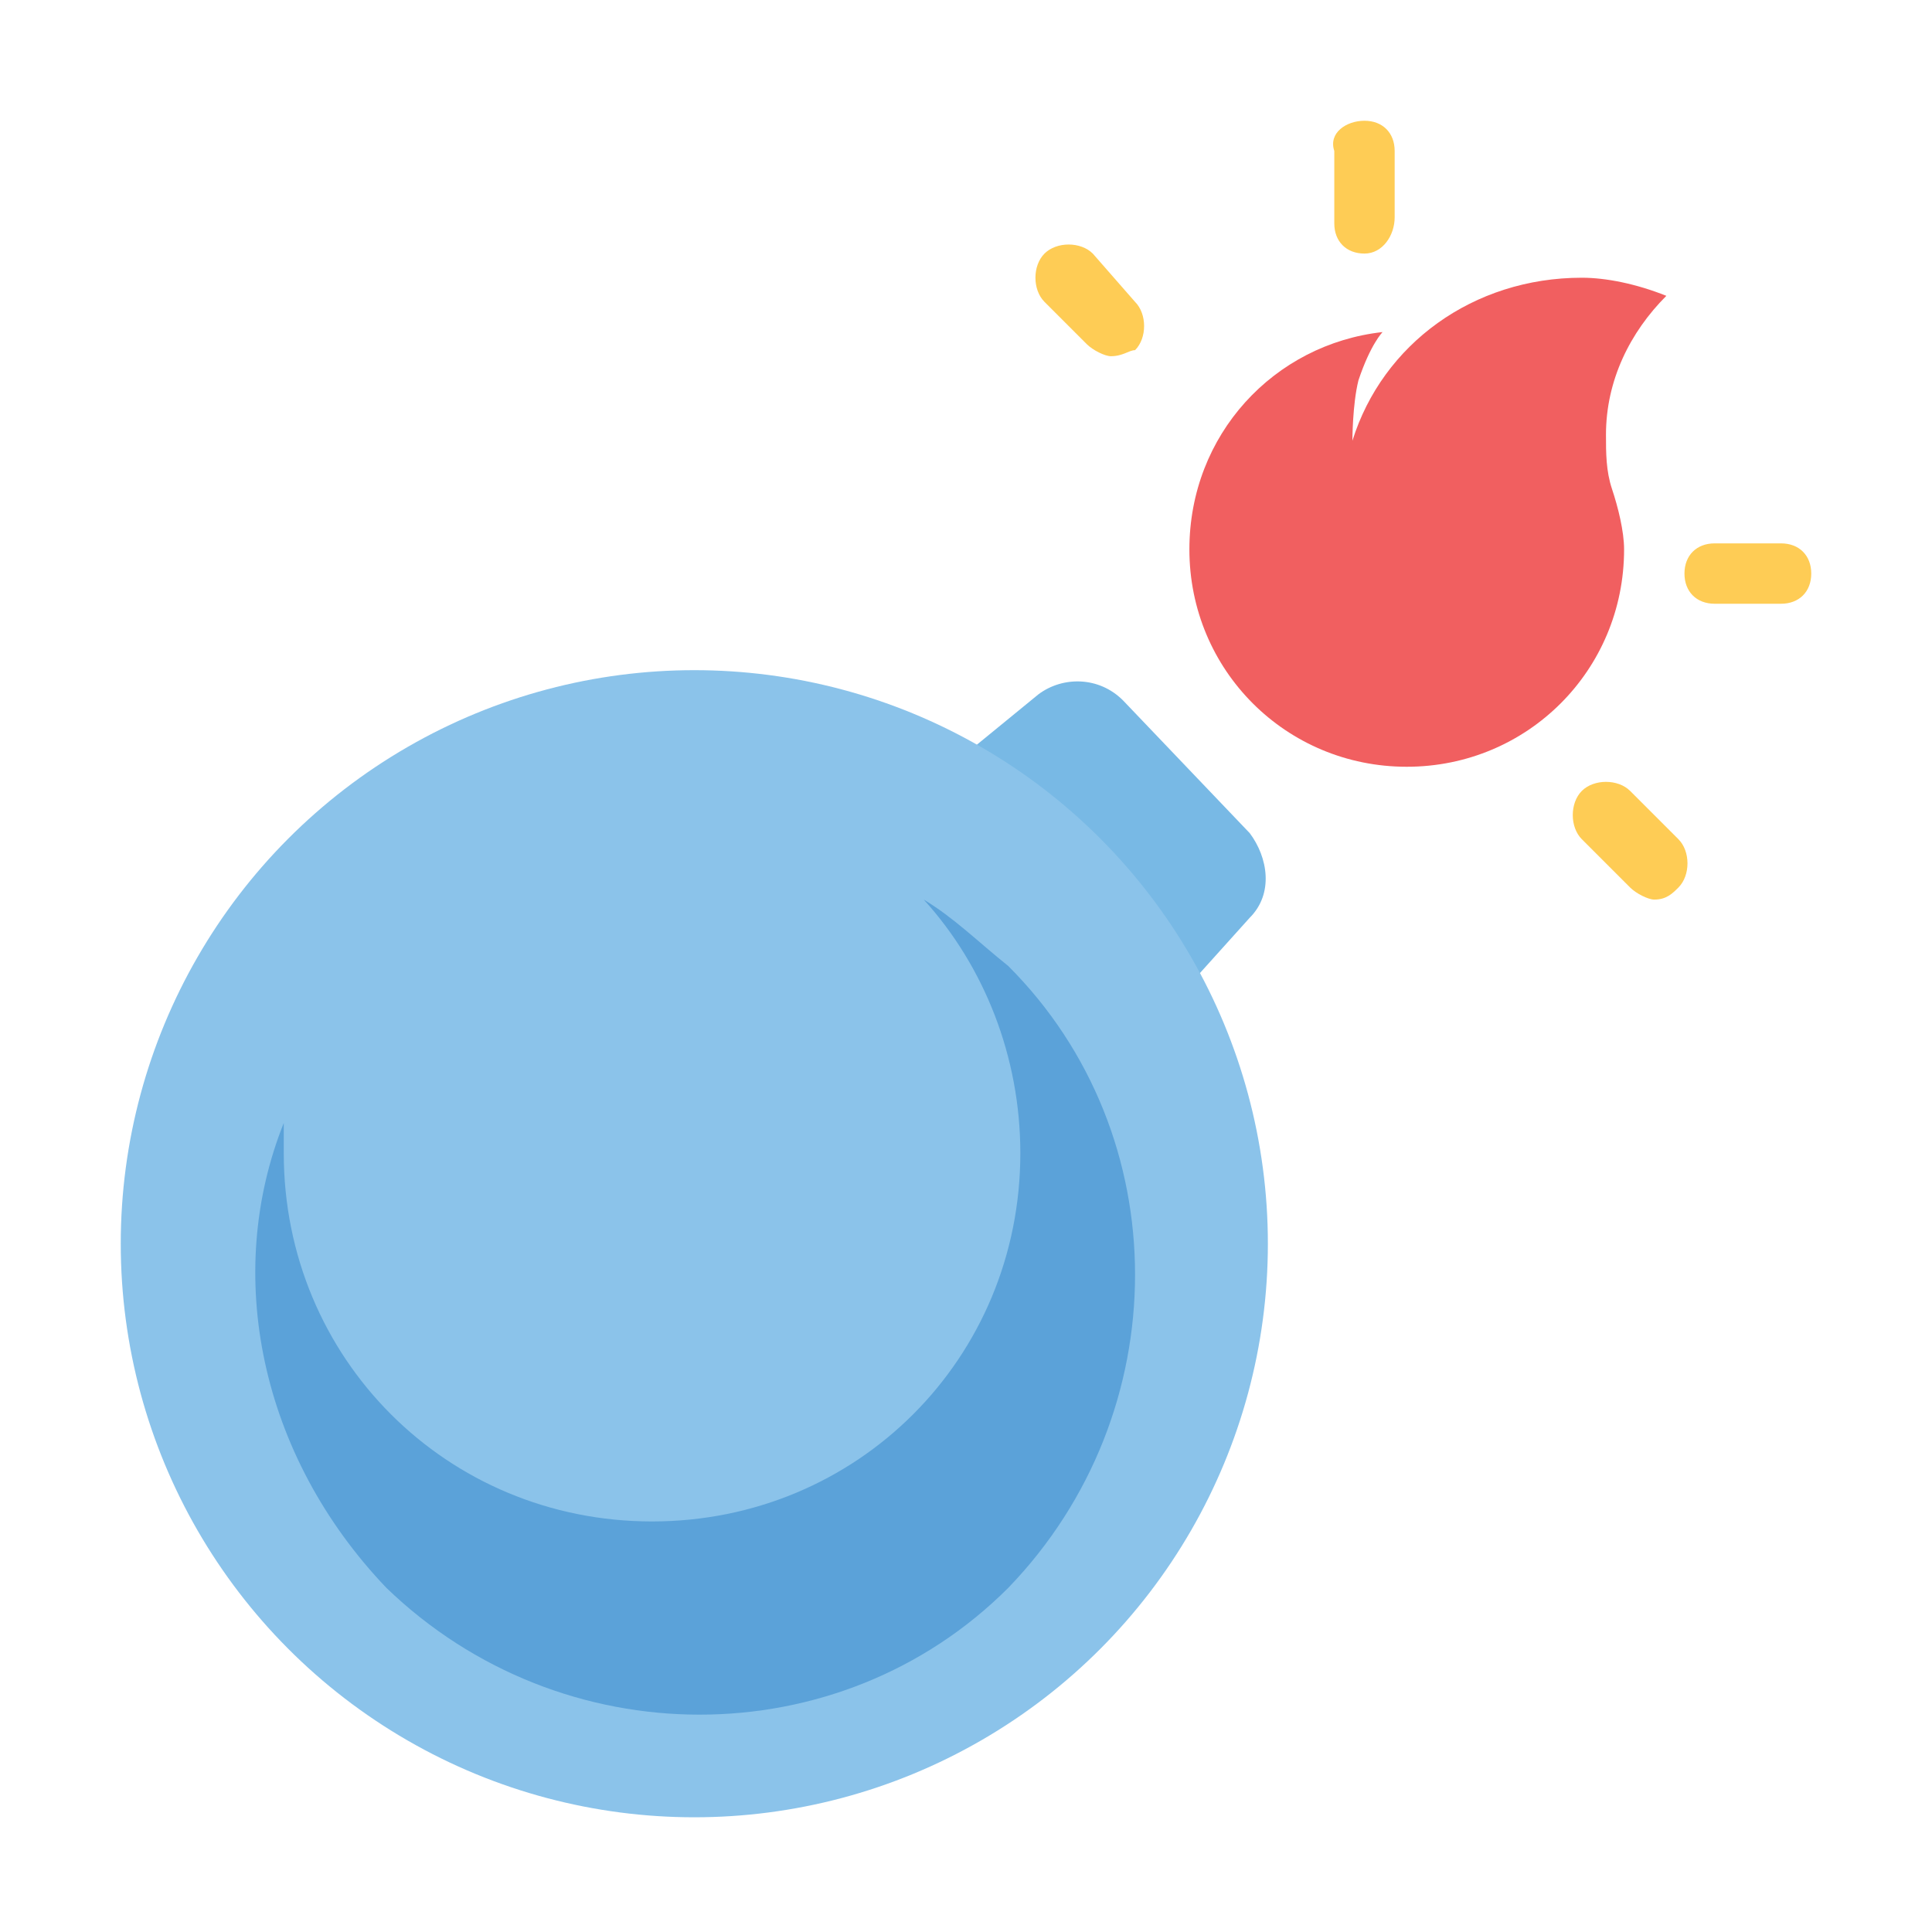 <?xml version="1.0" encoding="utf-8"?>
<!-- Generator: Adobe Illustrator 22.0.1, SVG Export Plug-In . SVG Version: 6.00 Build 0)  -->
<svg version="1.1" id="Layer_1" xmlns="http://www.w3.org/2000/svg" xmlns:xlink="http://www.w3.org/1999/xlink" x="0px" y="0px"
	 viewBox="0 0 32 32" style="enable-background:new 0 0 32 32;" xml:space="preserve">
<style type="text/css">
	.st0{clip-path:url(#SVGID_2_);fill:#78B9E5;}
	.st1{clip-path:url(#SVGID_4_);fill:#8BC3EA;}
	.st2{clip-path:url(#SVGID_6_);fill:#5BA2D9;}
	.st3{clip-path:url(#SVGID_8_);fill:#FECC55;}
	.st4{clip-path:url(#SVGID_10_);fill:#F15F60;}
</style>
<g>
	<g>
		<defs>
			<path id="SVGID_1_" d="M18.9,17.2l1.8-2c0.4-0.4,0.3-1,0-1.4l-2.1-2.2c-0.4-0.4-1-0.4-1.4-0.1l-2.2,1.8L18.9,17.2z"/>
		</defs>
		<clipPath id="SVGID_2_">
			<use xlink:href="#SVGID_1_"  style="overflow:visible;"/>
		</clipPath>
		<rect x="10.1" y="6.3" class="st0" width="15.9" height="15.9"/>
	</g>
	<g>
		<defs>
			<circle id="SVGID_3_" cx="11.5" cy="20.6" r="9.5"/>
		</defs>
		<clipPath id="SVGID_4_">
			<use xlink:href="#SVGID_3_"  style="overflow:visible;"/>
		</clipPath>
		<rect x="-3" y="6.1" class="st1" width="29" height="29"/>
	</g>
	<g>
		<defs>
			<path id="SVGID_5_" d="M4.7,18.6c0,0.2,0,0.3,0,0.5c0,3.4,2.7,6.1,6.1,6.1s6.1-2.7,6.1-6.1c0-1.6-0.6-3.1-1.6-4.2
				c0.5,0.3,0.9,0.7,1.4,1.1c2.8,2.8,2.8,7.4,0,10.3c-2.8,2.8-7.4,2.8-10.3,0C4.3,24.1,3.7,21.1,4.7,18.6z"/>
		</defs>
		<clipPath id="SVGID_6_">
			<use xlink:href="#SVGID_5_"  style="overflow:visible;"/>
		</clipPath>
		<rect x="-0.8" y="9.9" class="st2" width="24.5" height="23.5"/>
	</g>
	<g>
		<defs>
			<path id="SVGID_7_" d="M22.6,4.2c-0.3,0-0.5-0.2-0.5-0.5V2.5C22,2.2,22.3,2,22.6,2c0.3,0,0.5,0.2,0.5,0.5v1.1
				C23.1,3.9,22.9,4.2,22.6,4.2z M29.5,10h-1.1c-0.3,0-0.5-0.2-0.5-0.5c0-0.3,0.2-0.5,0.5-0.5h1.1c0.3,0,0.5,0.2,0.5,0.5
				C30,9.8,29.8,10,29.5,10z M18.4,5.9c-0.1,0-0.3-0.1-0.4-0.2L17.3,5c-0.2-0.2-0.2-0.6,0-0.8c0.2-0.2,0.6-0.2,0.8,0L18.8,5
				c0.2,0.2,0.2,0.6,0,0.8C18.7,5.8,18.6,5.9,18.4,5.9z M27.4,14.9c-0.1,0-0.3-0.1-0.4-0.2l-0.8-0.8c-0.2-0.2-0.2-0.6,0-0.8
				c0.2-0.2,0.6-0.2,0.8,0l0.8,0.8c0.2,0.2,0.2,0.6,0,0.8C27.7,14.8,27.6,14.9,27.4,14.9z"/>
		</defs>
		<clipPath id="SVGID_8_">
			<use xlink:href="#SVGID_7_"  style="overflow:visible;"/>
		</clipPath>
		<rect x="12.1" y="-3" class="st3" width="22.9" height="22.9"/>
	</g>
	<g>
		<defs>
			<path id="SVGID_9_" d="M27.6,4.9c-0.6,0.6-1,1.4-1,2.3c0,0.3,0,0.6,0.1,0.9c0.1,0.3,0.2,0.7,0.2,1c0,2-1.6,3.6-3.6,3.6
				c-2,0-3.6-1.6-3.6-3.6c0-1.9,1.4-3.4,3.2-3.6c0,0-0.2,0.2-0.4,0.8c-0.1,0.4-0.1,1-0.1,1c0.5-1.6,2-2.7,3.8-2.7
				C26.6,4.6,27.1,4.7,27.6,4.9"/>
		</defs>
		<clipPath id="SVGID_10_">
			<use xlink:href="#SVGID_9_"  style="overflow:visible;"/>
		</clipPath>
		<rect x="14.6" y="-0.4" class="st4" width="18" height="18.2"/>
	</g>
</g>
</svg>
